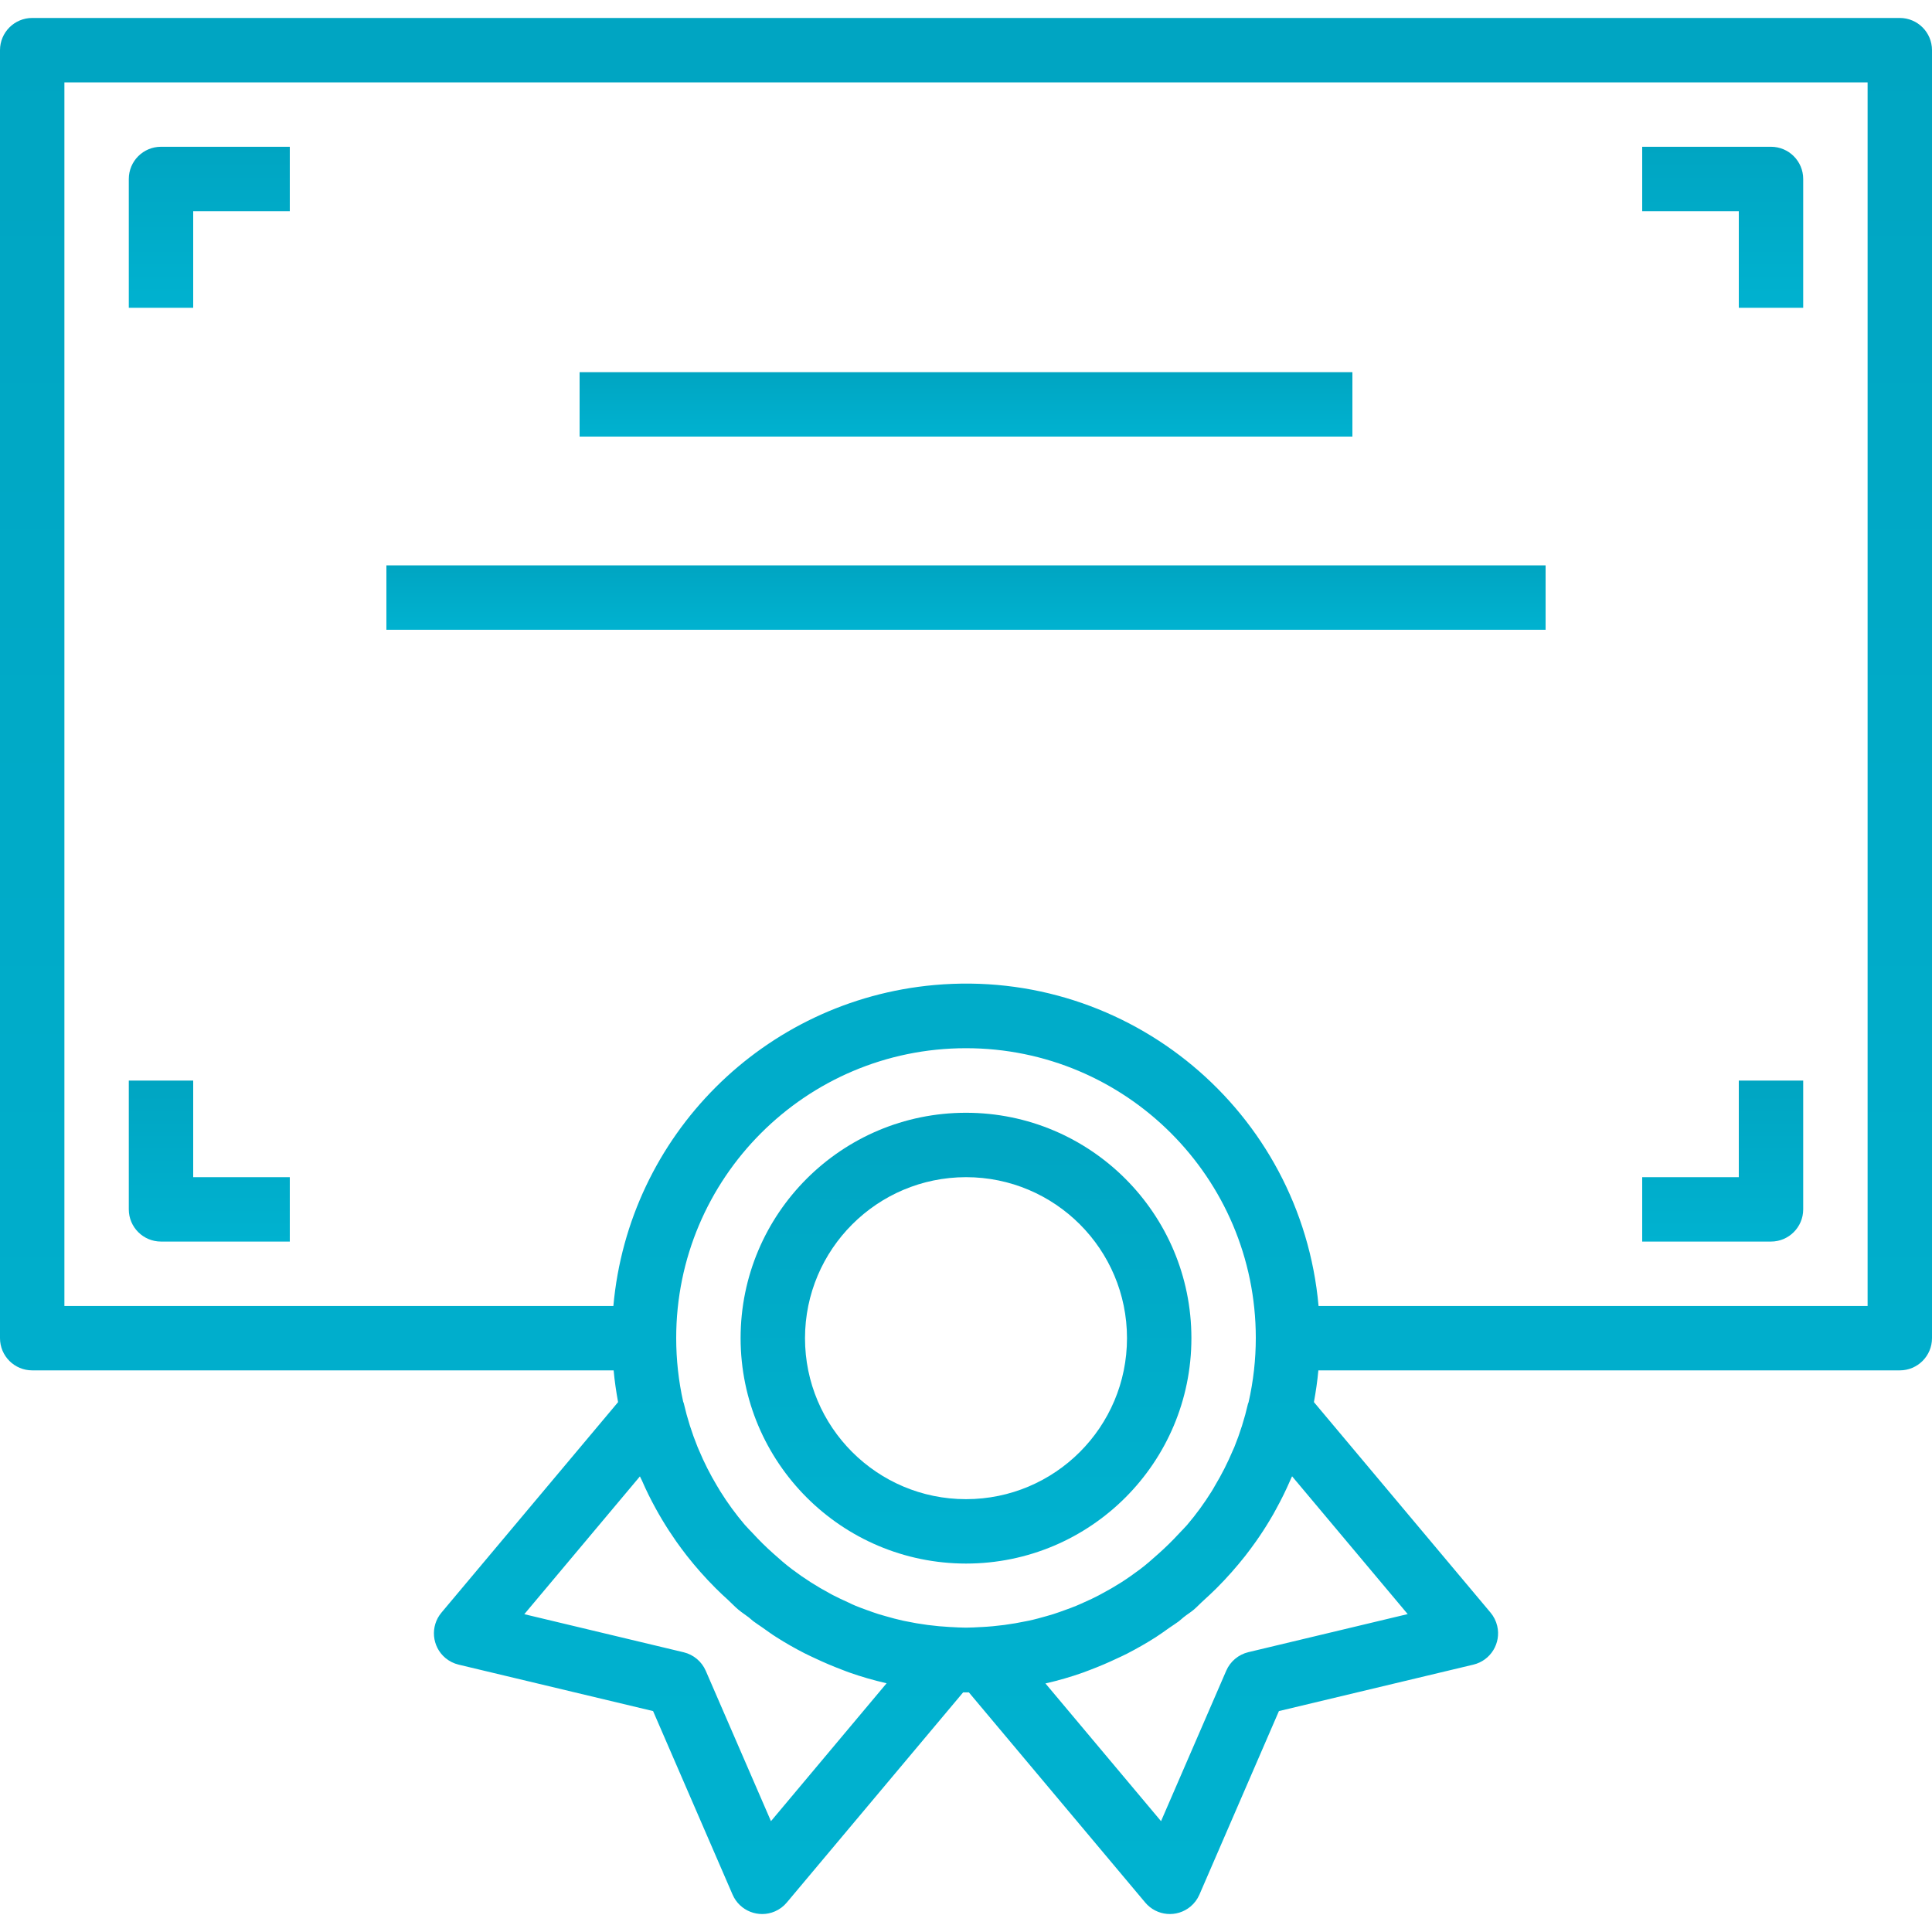 <svg width="60" height="60" viewBox="0 0 60 60" fill="none" xmlns="http://www.w3.org/2000/svg">
<path d="M59 0.558H1C0.448 0.558 0 1.006 0 1.558V41.558C0 42.111 0.448 42.558 1 42.558H19.057C19.087 42.891 19.136 43.219 19.195 43.544L13.71 50.081C13.355 50.504 13.41 51.135 13.832 51.49C13.952 51.59 14.093 51.661 14.244 51.697L20.282 53.139L22.751 58.839C22.971 59.346 23.559 59.579 24.066 59.36C24.209 59.298 24.335 59.204 24.435 59.084L29.911 52.558C29.941 52.558 29.97 52.558 30 52.558C30.03 52.558 30.059 52.558 30.089 52.558L35.565 59.084C35.92 59.508 36.55 59.563 36.974 59.208C37.093 59.108 37.187 58.982 37.249 58.839L39.718 53.139L45.756 51.697C46.293 51.569 46.625 51.03 46.497 50.493C46.461 50.342 46.39 50.2 46.29 50.081L40.805 43.544C40.864 43.219 40.913 42.891 40.943 42.558H59C59.552 42.558 60 42.111 60 41.558V1.558C60 1.006 59.552 0.558 59 0.558ZM23.943 56.558L21.918 51.888C21.793 51.6 21.539 51.387 21.233 51.313L16.283 50.13L19.873 45.851C19.892 45.895 19.917 45.935 19.936 45.979C20.066 46.279 20.207 46.564 20.363 46.847C20.427 46.965 20.495 47.081 20.563 47.196C20.7 47.425 20.846 47.649 20.999 47.868C21.106 48.021 21.218 48.168 21.333 48.318C21.467 48.488 21.605 48.654 21.75 48.818C21.895 48.982 22.064 49.163 22.231 49.329C22.354 49.452 22.481 49.571 22.611 49.688C22.719 49.788 22.816 49.893 22.929 49.988C23.042 50.083 23.148 50.147 23.256 50.231C23.305 50.269 23.347 50.313 23.397 50.35C23.487 50.418 23.582 50.477 23.674 50.542C23.818 50.642 23.96 50.75 24.109 50.842C24.393 51.024 24.686 51.19 24.983 51.342C25.097 51.4 25.213 51.453 25.329 51.507C25.596 51.633 25.864 51.747 26.134 51.849C26.212 51.878 26.289 51.911 26.367 51.938C26.746 52.072 27.132 52.183 27.523 52.273L27.534 52.276L23.943 56.558ZM31.878 50.346C31.419 50.443 30.954 50.505 30.486 50.529H30.473C30.315 50.537 30.157 50.548 29.998 50.548C29.839 50.548 29.681 50.537 29.523 50.529H29.51C29.043 50.504 28.579 50.444 28.121 50.347L28.037 50.33C27.859 50.291 27.683 50.243 27.509 50.193C27.436 50.172 27.362 50.153 27.29 50.13C27.165 50.091 27.042 50.045 26.919 50.001C26.796 49.957 26.679 49.914 26.561 49.865C26.488 49.834 26.416 49.801 26.344 49.765C26.18 49.691 26.017 49.616 25.858 49.533L25.778 49.489C25.366 49.269 24.971 49.017 24.598 48.735C24.39 48.58 24.198 48.409 24.009 48.24C23.785 48.041 23.572 47.83 23.37 47.609C23.29 47.523 23.204 47.441 23.128 47.352C22.849 47.024 22.594 46.675 22.366 46.309C22.332 46.255 22.303 46.198 22.266 46.142C22.053 45.787 21.866 45.417 21.706 45.035C21.692 45.001 21.676 44.967 21.663 44.935C21.486 44.498 21.343 44.047 21.237 43.587C21.237 43.569 21.223 43.555 21.218 43.537C21.073 42.888 21 42.224 21 41.558C20.997 36.588 25.024 32.556 29.994 32.553C34.965 32.55 38.997 36.577 39 41.547C39 42.221 38.925 42.892 38.776 43.548C38.771 43.565 38.761 43.58 38.757 43.597C38.651 44.057 38.509 44.507 38.332 44.944C38.318 44.979 38.302 45.014 38.287 45.044C38.127 45.424 37.941 45.791 37.729 46.144C37.696 46.2 37.666 46.259 37.629 46.315C37.401 46.681 37.147 47.029 36.868 47.357C36.793 47.445 36.708 47.525 36.629 47.611C36.424 47.834 36.208 48.047 35.982 48.248C35.792 48.417 35.603 48.588 35.396 48.742C35.189 48.896 35.004 49.026 34.802 49.155L34.79 49.162C34.609 49.277 34.424 49.383 34.236 49.483C34.199 49.503 34.163 49.524 34.126 49.543C33.975 49.622 33.826 49.693 33.667 49.762C33.587 49.798 33.508 49.835 33.427 49.868C33.315 49.915 33.201 49.956 33.087 49.997C32.973 50.038 32.832 50.091 32.702 50.131C32.633 50.153 32.563 50.172 32.493 50.192C32.316 50.242 32.138 50.292 31.958 50.33L31.878 50.346ZM43.717 50.127L38.767 51.31C38.461 51.384 38.207 51.597 38.082 51.885L36.057 56.558L32.466 52.279H32.475C32.868 52.19 33.255 52.078 33.635 51.943C33.71 51.917 33.782 51.886 33.857 51.859C34.136 51.753 34.411 51.637 34.681 51.508C34.791 51.457 34.901 51.408 35.009 51.352C35.309 51.196 35.609 51.027 35.897 50.842C36.036 50.754 36.169 50.655 36.304 50.56C36.404 50.491 36.504 50.428 36.604 50.355C36.657 50.315 36.704 50.268 36.756 50.227C36.856 50.145 36.972 50.076 37.074 49.99C37.176 49.904 37.28 49.79 37.386 49.696C37.518 49.576 37.648 49.455 37.774 49.33C37.939 49.166 38.098 48.996 38.252 48.822C38.397 48.658 38.535 48.492 38.67 48.322C38.785 48.175 38.897 48.022 39.004 47.872C39.158 47.654 39.304 47.43 39.439 47.202C39.509 47.086 39.577 46.969 39.639 46.85C39.794 46.568 39.936 46.28 40.064 45.985C40.082 45.934 40.108 45.893 40.127 45.848L43.717 50.127ZM58 40.558H40.949C40.406 34.511 35.064 30.048 29.016 30.591C23.721 31.066 19.524 35.263 19.049 40.558H2V2.558H58V40.558Z" fill="url(#paint0_linear_123_1471)"/>
<path d="M5 4.558C4.448 4.558 4 5.006 4 5.558V9.558H6V6.558H9V4.558H5Z" fill="url(#paint1_linear_123_1471)"/>
<path d="M55 4.558H51V6.558H54V9.558H56V5.558C56 5.006 55.552 4.558 55 4.558Z" fill="url(#paint2_linear_123_1471)"/>
<path d="M54 33.558V36.558H51V38.558H55C55.552 38.558 56 38.11 56 37.558V33.558H54Z" fill="url(#paint3_linear_123_1471)"/>
<path d="M6 36.558V33.558H4V37.558C4 38.11 4.448 38.558 5 38.558H9V36.558H6Z" fill="url(#paint4_linear_123_1471)"/>
<path d="M42 11.558H18V13.558H42V11.558Z" fill="url(#paint5_linear_123_1471)"/>
<path d="M48 17.558H12V19.558H48V17.558Z" fill="url(#paint6_linear_123_1471)"/>
<path d="M30 34.558C26.134 34.558 23 37.692 23 41.558C23.004 45.422 26.136 48.554 30 48.558C33.866 48.558 37 45.424 37 41.558C37 37.692 33.866 34.558 30 34.558ZM30 46.558C27.239 46.558 25 44.319 25 41.558C25.003 38.798 27.24 36.561 30 36.558C32.761 36.558 35 38.797 35 41.558C35 44.319 32.761 46.558 30 46.558Z" fill="url(#paint7_linear_123_1471)"/>
<defs>
<linearGradient id="paint0_linear_123_1471" x1="30" y1="0.558" x2="30" y2="59.442" gradientUnits="userSpaceOnUse">
<stop stop-color="#00A5C2"/>
<stop offset="1" stop-color="#00B2D0"/>
</linearGradient>
<linearGradient id="paint1_linear_123_1471" x1="6.5" y1="4.558" x2="6.5" y2="9.558" gradientUnits="userSpaceOnUse">
<stop stop-color="#00A5C2"/>
<stop offset="1" stop-color="#00B2D0"/>
</linearGradient>
<linearGradient id="paint2_linear_123_1471" x1="53.5" y1="4.558" x2="53.5" y2="9.558" gradientUnits="userSpaceOnUse">
<stop stop-color="#00A5C2"/>
<stop offset="1" stop-color="#00B2D0"/>
</linearGradient>
<linearGradient id="paint3_linear_123_1471" x1="53.5" y1="33.558" x2="53.5" y2="38.558" gradientUnits="userSpaceOnUse">
<stop stop-color="#00A5C2"/>
<stop offset="1" stop-color="#00B2D0"/>
</linearGradient>
<linearGradient id="paint4_linear_123_1471" x1="6.5" y1="33.558" x2="6.5" y2="38.558" gradientUnits="userSpaceOnUse">
<stop stop-color="#00A5C2"/>
<stop offset="1" stop-color="#00B2D0"/>
</linearGradient>
<linearGradient id="paint5_linear_123_1471" x1="30" y1="11.558" x2="30" y2="13.558" gradientUnits="userSpaceOnUse">
<stop stop-color="#00A5C2"/>
<stop offset="1" stop-color="#00B2D0"/>
</linearGradient>
<linearGradient id="paint6_linear_123_1471" x1="30" y1="17.558" x2="30" y2="19.558" gradientUnits="userSpaceOnUse">
<stop stop-color="#00A5C2"/>
<stop offset="1" stop-color="#00B2D0"/>
</linearGradient>
<linearGradient id="paint7_linear_123_1471" x1="30" y1="34.558" x2="30" y2="48.558" gradientUnits="userSpaceOnUse">
<stop stop-color="#00A5C2"/>
<stop offset="1" stop-color="#00B2D0"/>
</linearGradient>
</defs>
</svg>
